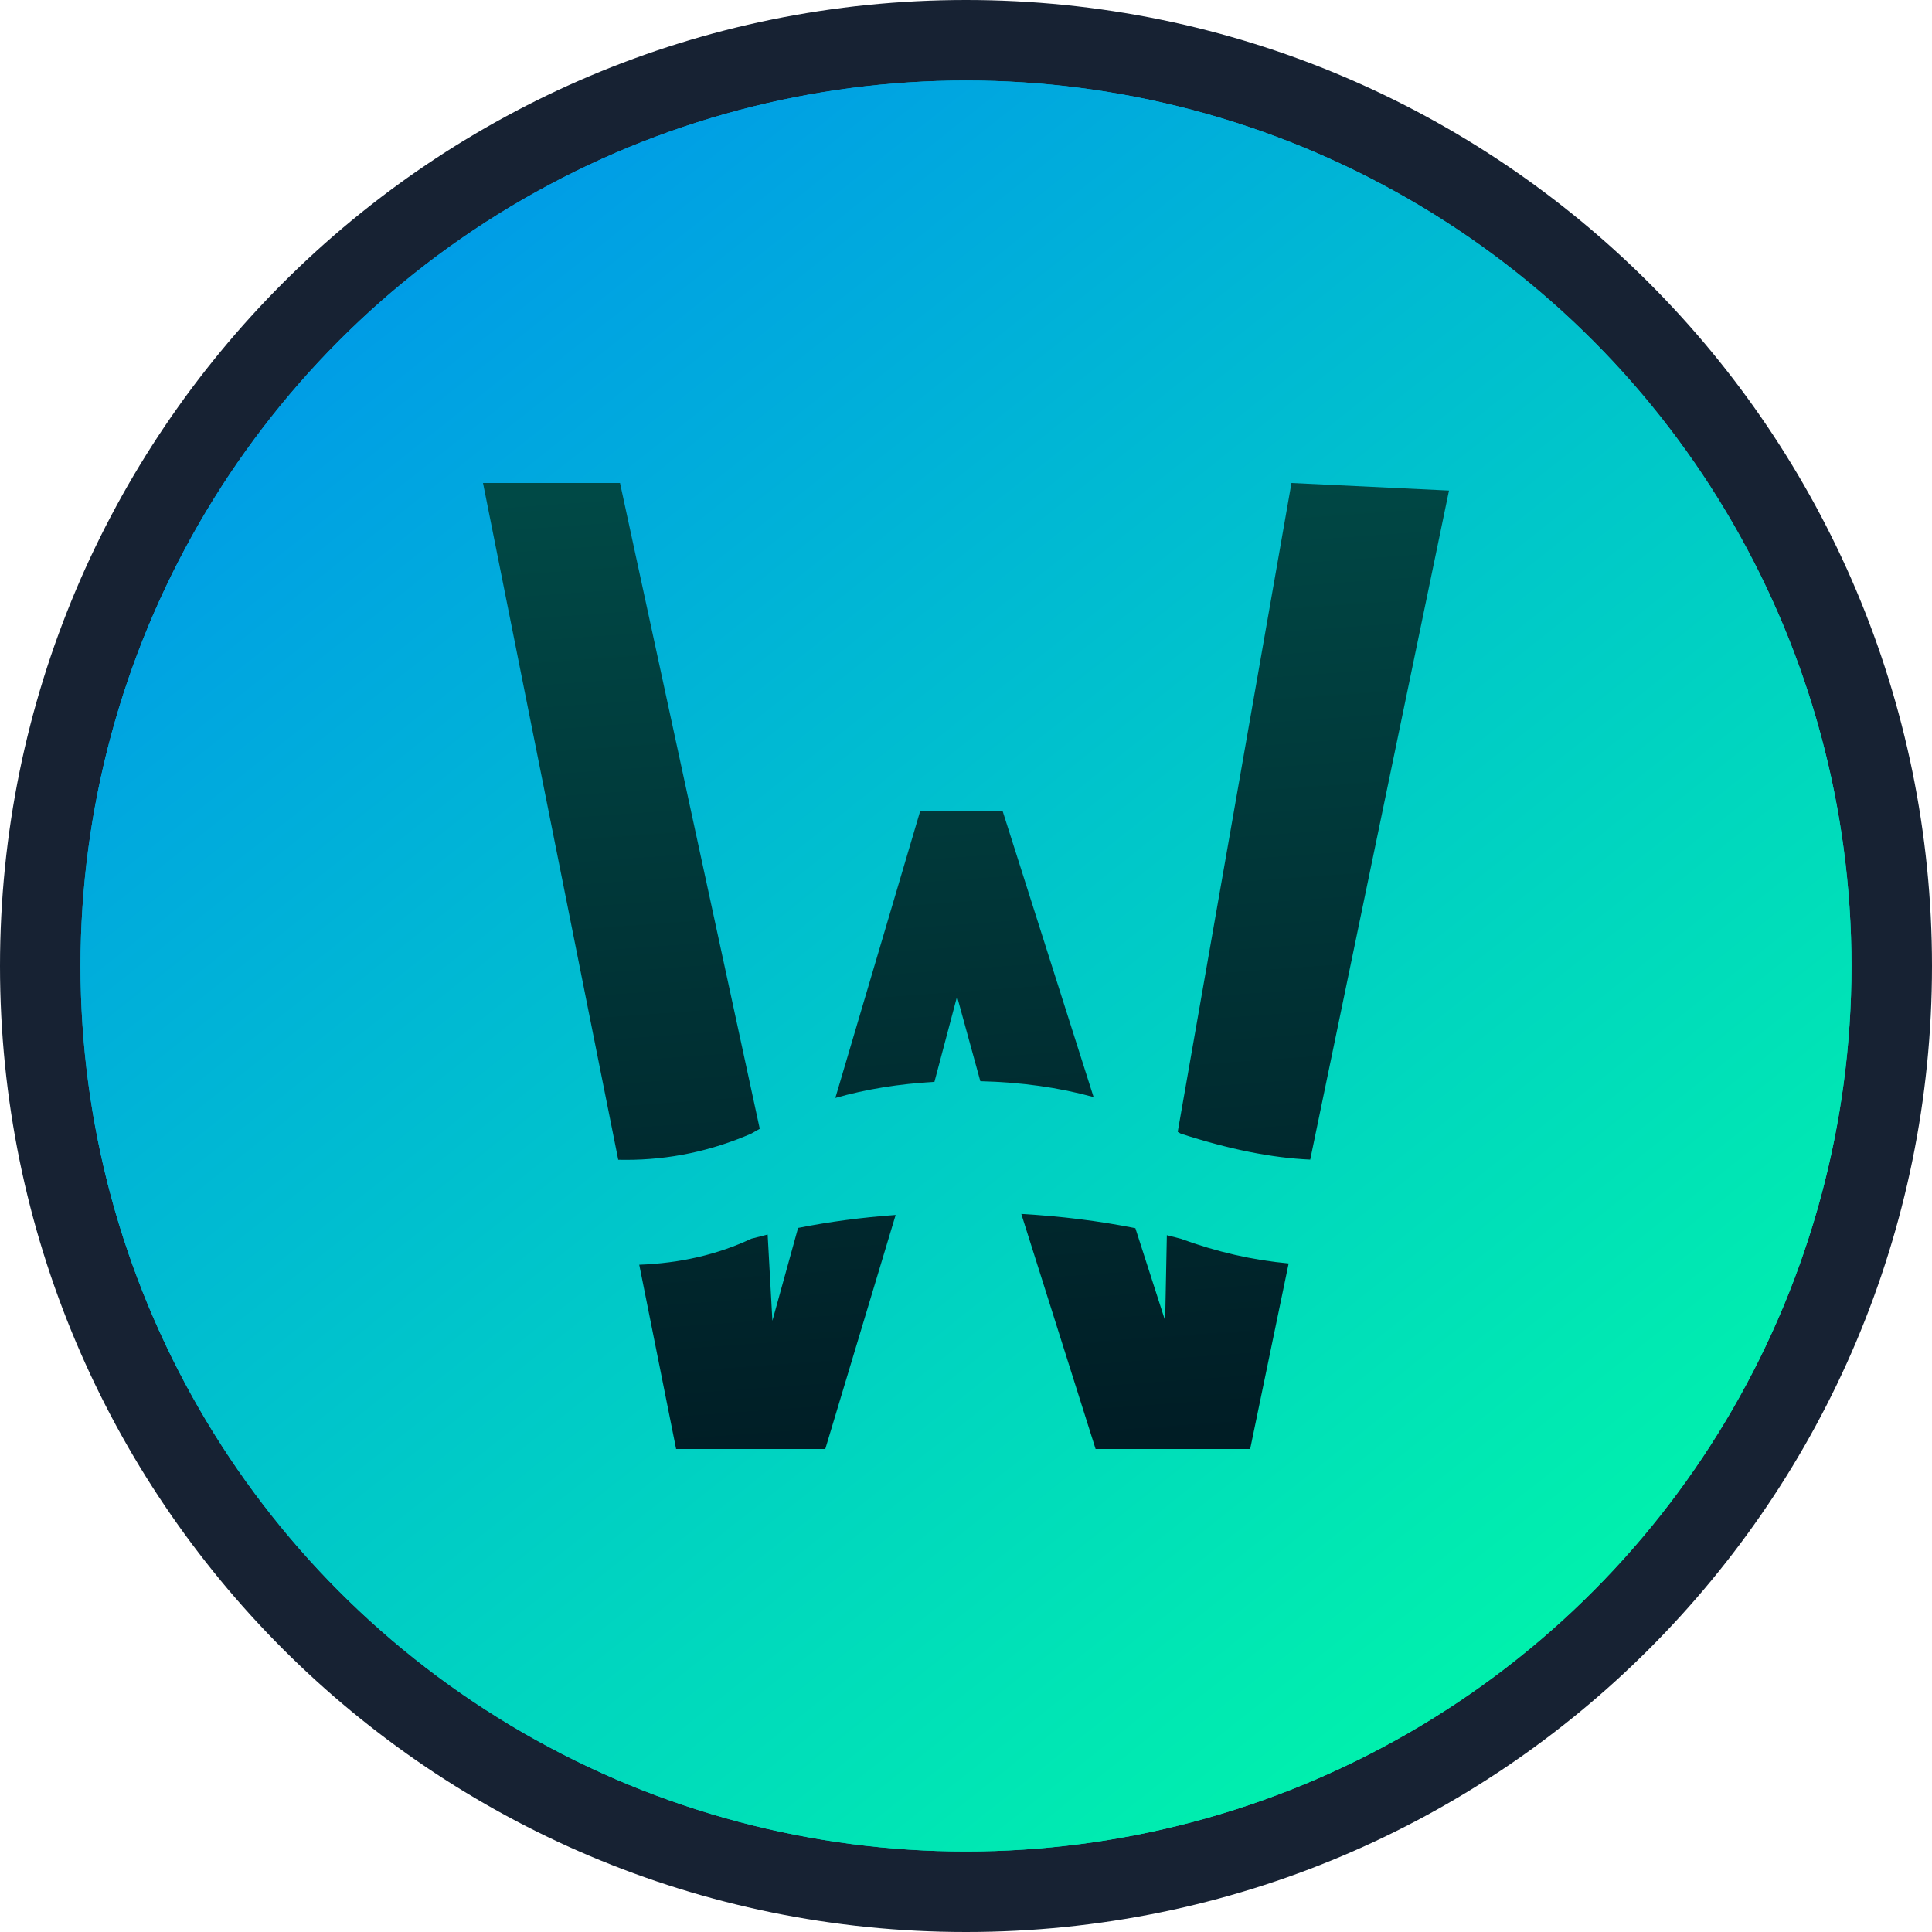 <svg width="24" height="24" viewBox="0 0 24 24" fill="none" xmlns="http://www.w3.org/2000/svg">
<path d="M23.5 12C23.5 18.351 18.351 23.5 12 23.5C5.649 23.5 0.5 18.351 0.5 12C0.5 5.649 5.649 0.5 12 0.5C18.351 0.5 23.5 5.649 23.5 12Z" fill="#101828" stroke="#172233"/>
<circle cx="12" cy="12" r="11" fill="url(#paint0_linear_16795_309)"/>
<circle cx="12" cy="12" r="11" fill="url(#paint1_linear_16795_309)"/>
<path fill-rule="evenodd" clip-rule="evenodd" d="M12.687 15.08C13.18 15.108 13.652 15.167 14.104 15.257L14.474 16.407L14.495 15.344L14.667 15.388C15.114 15.552 15.561 15.654 16.008 15.695L15.53 18H13.61L12.687 15.08ZM11.126 15.093L10.252 18H8.399L7.941 15.711C8.45 15.692 8.914 15.585 9.333 15.388C9.4 15.37 9.468 15.353 9.536 15.336L9.595 16.407L9.914 15.254C10.302 15.177 10.706 15.123 11.126 15.093ZM7.702 6L9.438 14.022C9.403 14.041 9.368 14.061 9.333 14.082C8.834 14.299 8.315 14.408 7.778 14.408C7.746 14.408 7.713 14.408 7.68 14.407L6 6H7.702ZM16.043 6L18 6.094L16.276 14.405C15.799 14.384 15.262 14.276 14.667 14.082C14.654 14.074 14.642 14.067 14.63 14.06L16.043 6ZM12.454 10.072L13.585 13.628C13.152 13.509 12.683 13.443 12.178 13.431L11.889 12.379L11.608 13.439C11.169 13.464 10.759 13.53 10.377 13.639L11.432 10.072H12.454Z" fill="url(#paint2_linear_16795_309)"/>
<defs>
<linearGradient id="paint0_linear_16795_309" x1="1" y1="1" x2="23" y2="23" gradientUnits="userSpaceOnUse">
<stop stop-color="#009EE5"/>
<stop offset="1" stop-color="#00E3B5"/>
</linearGradient>
<linearGradient id="paint1_linear_16795_309" x1="3.895" y1="1" x2="19.671" y2="20.829" gradientUnits="userSpaceOnUse">
<stop stop-color="#0093ED"/>
<stop offset="1" stop-color="#00F3AB"/>
</linearGradient>
<linearGradient id="paint2_linear_16795_309" x1="18.375" y1="22.875" x2="16.875" y2="2.062" gradientUnits="userSpaceOnUse">
<stop stop-color="#000A17"/>
<stop offset="1" stop-color="#00554F"/>
</linearGradient>
</defs>
</svg>

